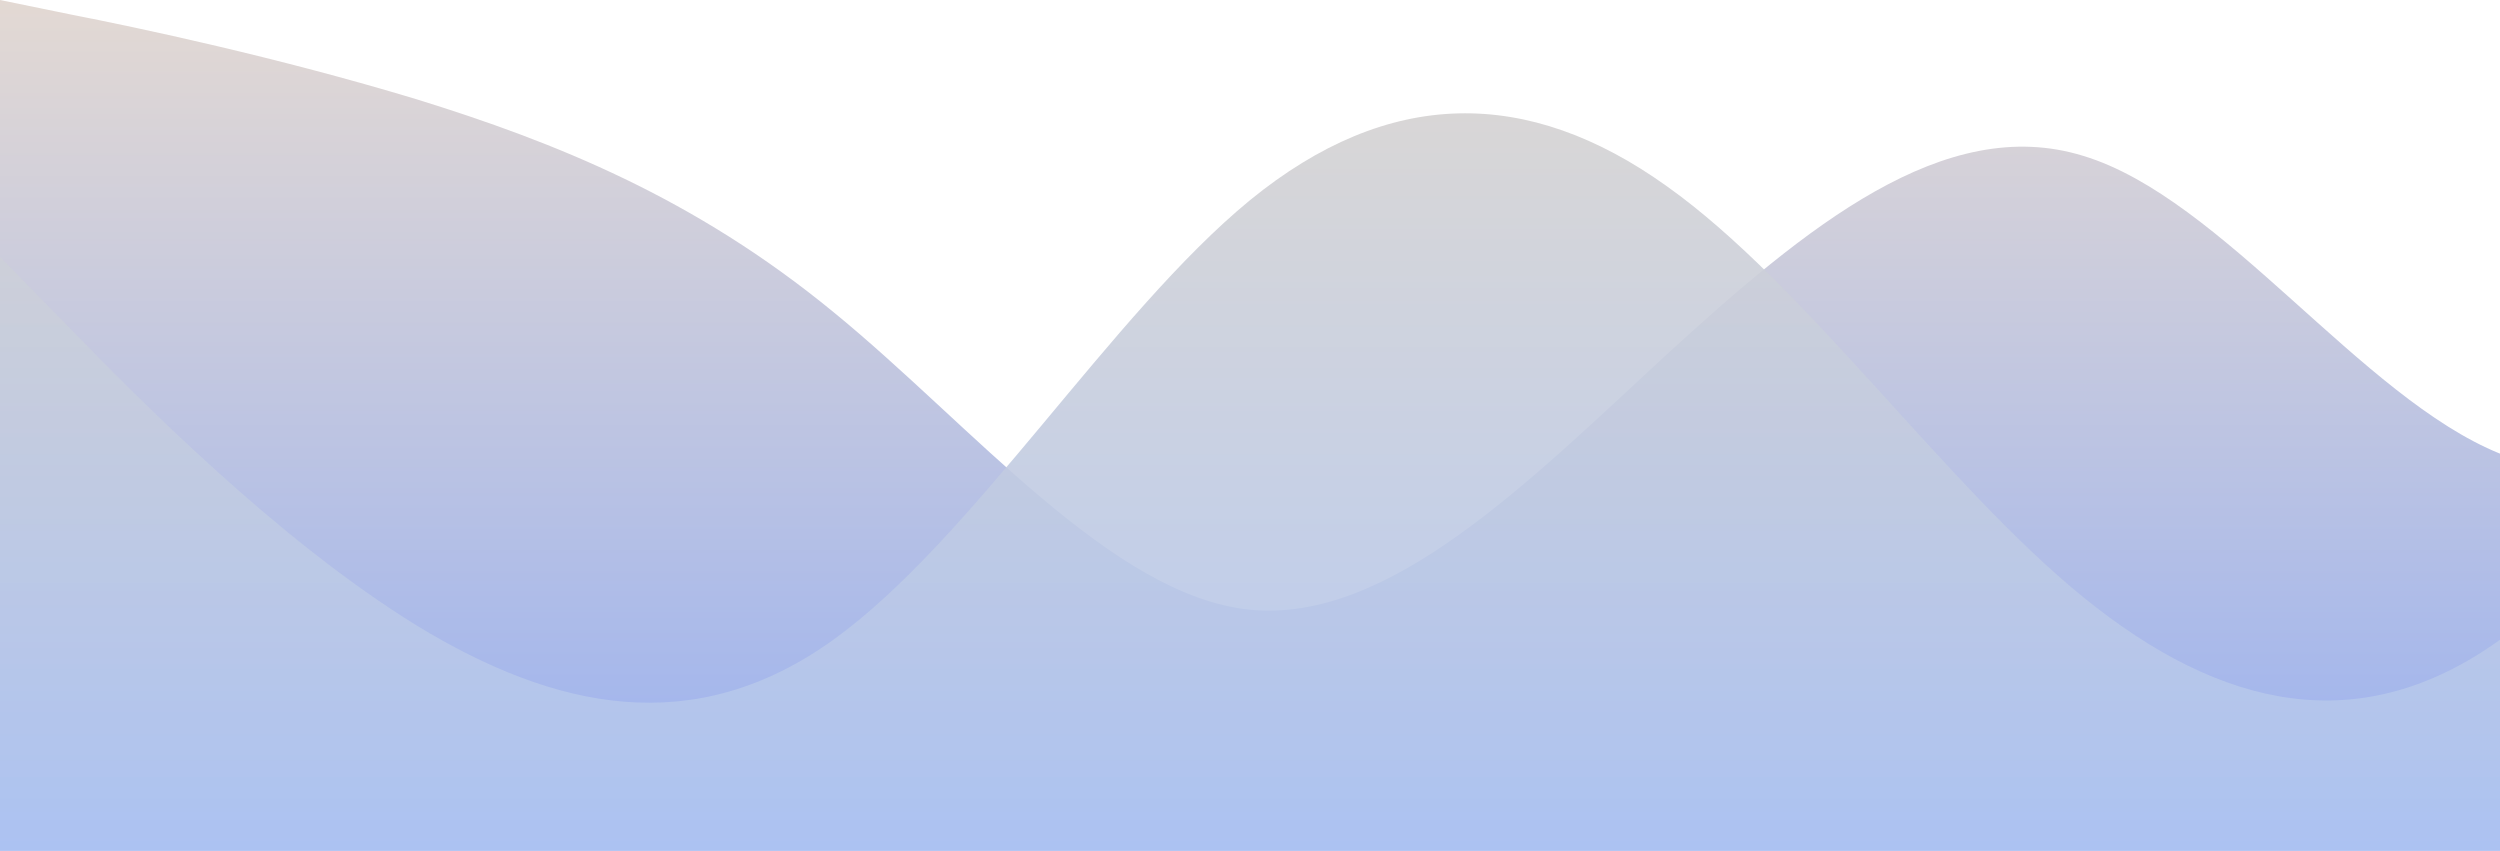 <svg id="wave" style="transform:rotate(0deg); transition: 0.3s" viewBox="0 0 1440 490" version="1.1" xmlns="http://www.w3.org/2000/svg"><defs><linearGradient id="sw-gradient-0" x1="0" x2="0" y1="1" y2="0"><stop stop-color="rgb(152, 176, 241)" offset="0%"></stop><stop stop-color="rgb(227, 217, 211)" offset="100%"></stop></linearGradient></defs><path style="transform:translate(0, 0px); opacity:1" fill="url(#sw-gradient-0)" d="M0,0L40,8.2C80,16,160,33,240,57.2C320,82,400,114,480,179.7C560,245,640,343,720,351.2C800,359,880,278,960,204.2C1040,131,1120,65,1200,89.8C1280,114,1360,229,1440,261.3C1520,294,1600,245,1680,245C1760,245,1840,294,1920,269.5C2000,245,2080,147,2160,138.8C2240,131,2320,212,2400,212.3C2480,212,2560,131,2640,106.2C2720,82,2800,114,2880,114.3C2960,114,3040,82,3120,57.2C3200,33,3280,16,3360,8.2C3440,0,3520,0,3600,16.3C3680,33,3760,65,3840,122.5C3920,180,4000,261,4080,318.5C4160,376,4240,408,4320,359.3C4400,310,4480,180,4560,179.7C4640,180,4720,310,4800,318.5C4880,327,4960,212,5040,187.8C5120,163,5200,229,5280,261.3C5360,294,5440,294,5520,318.5C5600,343,5680,392,5720,416.5L5760,441L5760,490L5720,490C5680,490,5600,490,5520,490C5440,490,5360,490,5280,490C5200,490,5120,490,5040,490C4960,490,4880,490,4800,490C4720,490,4640,490,4560,490C4480,490,4400,490,4320,490C4240,490,4160,490,4080,490C4000,490,3920,490,3840,490C3760,490,3680,490,3600,490C3520,490,3440,490,3360,490C3280,490,3200,490,3120,490C3040,490,2960,490,2880,490C2800,490,2720,490,2640,490C2560,490,2480,490,2400,490C2320,490,2240,490,2160,490C2080,490,2000,490,1920,490C1840,490,1760,490,1680,490C1600,490,1520,490,1440,490C1360,490,1280,490,1200,490C1120,490,1040,490,960,490C880,490,800,490,720,490C640,490,560,490,480,490C400,490,320,490,240,490C160,490,80,490,40,490L0,490Z"></path><defs><linearGradient id="sw-gradient-1" x1="0" x2="0" y1="1" y2="0"><stop stop-color="rgb(170, 195, 246)" offset="0%"></stop><stop stop-color="rgba(214, 211, 209, 1)" offset="100%"></stop></linearGradient></defs><path style="transform:translate(0, 50px); opacity:0.9" fill="url(#sw-gradient-1)" d="M0,98L40,138.8C80,180,160,261,240,310.3C320,359,400,376,480,318.5C560,261,640,131,720,65.3C800,0,880,0,960,57.2C1040,114,1120,229,1200,294C1280,359,1360,376,1440,318.5C1520,261,1600,131,1680,81.7C1760,33,1840,65,1920,89.8C2000,114,2080,131,2160,171.5C2240,212,2320,278,2400,285.8C2480,294,2560,245,2640,261.3C2720,278,2800,359,2880,383.8C2960,408,3040,376,3120,334.8C3200,294,3280,245,3360,187.8C3440,131,3520,65,3600,65.3C3680,65,3760,131,3840,138.8C3920,147,4000,98,4080,98C4160,98,4240,147,4320,179.7C4400,212,4480,229,4560,253.2C4640,278,4720,310,4800,318.5C4880,327,4960,310,5040,253.2C5120,196,5200,98,5280,65.3C5360,33,5440,65,5520,89.8C5600,114,5680,131,5720,138.8L5760,147L5760,490L5720,490C5680,490,5600,490,5520,490C5440,490,5360,490,5280,490C5200,490,5120,490,5040,490C4960,490,4880,490,4800,490C4720,490,4640,490,4560,490C4480,490,4400,490,4320,490C4240,490,4160,490,4080,490C4000,490,3920,490,3840,490C3760,490,3680,490,3600,490C3520,490,3440,490,3360,490C3280,490,3200,490,3120,490C3040,490,2960,490,2880,490C2800,490,2720,490,2640,490C2560,490,2480,490,2400,490C2320,490,2240,490,2160,490C2080,490,2000,490,1920,490C1840,490,1760,490,1680,490C1600,490,1520,490,1440,490C1360,490,1280,490,1200,490C1120,490,1040,490,960,490C880,490,800,490,720,490C640,490,560,490,480,490C400,490,320,490,240,490C160,490,80,490,40,490L0,490Z"></path></svg>
<!-- <svg id="wave" style="transform:rotate(0deg); transition: 0.3s" viewBox="0 0 1440 490" version="1.1" xmlns="http://www.w3.org/2000/svg">
  <defs>
    <linearGradient id="sw-gradient-0" x1="0" x2="0" y1="1" y2="0">
      <stop stop-color="#A5D7EC" offset="0%"></stop>
      <stop stop-color="#A5D7EC" offset="100%"></stop>
    </linearGradient>
  </defs>
  <path style="transform:translate(0, 0px); opacity:1" fill="url(#sw-gradient-0)" d="M0,0L40,8.2C80,16,160,33,240,57.2C320,82,400,114,480,179.7C560,245,640,343,720,351.2C800,359,880,278,960,204.2C1040,131,1120,65,1200,89.8C1280,114,1360,229,1440,261.3C1520,294,1600,245,1680,245C1760,245,1840,294,1920,269.5C2000,245,2080,147,2160,138.8C2240,131,2320,212,2400,212.3C2480,212,2560,131,2640,106.2C2720,82,2800,114,2880,114.3C2960,114,3040,82,3120,57.2C3200,33,3280,16,3360,8.2C3440,0,3520,0,3600,16.3C3680,33,3760,65,3840,122.5C3920,180,4000,261,4080,318.5C4160,376,4240,408,4320,359.3C4400,310,4480,180,4560,179.7C4640,180,4720,310,4800,318.5C4880,327,4960,212,5040,187.8C5120,163,5200,229,5280,261.3C5360,294,5440,294,5520,318.5C5600,343,5680,392,5720,416.5L5760,441L5760,490L5720,490C5680,490,5600,490,5520,490C5440,490,5360,490,5280,490C5200,490,5120,490,5040,490C4960,490,4880,490,4800,490C4720,490,4640,490,4560,490C4480,490,4400,490,4320,490C4240,490,4160,490,4080,490C4000,490,3920,490,3840,490C3760,490,3680,490,3600,490C3520,490,3440,490,3360,490C3280,490,3200,490,3120,490C3040,490,2960,490,2880,490C2800,490,2720,490,2640,490C2560,490,2480,490,2400,490C2320,490,2240,490,2160,490C2080,490,2000,490,1920,490C1840,490,1760,490,1680,490C1600,490,1520,490,1440,490C1360,490,1280,490,1200,490C1120,490,1040,490,960,490C880,490,800,490,720,490C640,490,560,490,480,490C400,490,320,490,240,490C160,490,80,490,40,490L0,490Z"></path>
</svg> -->


<!-- <svg id="wave" style="transform:rotate(0deg); transition: 0.3s" viewBox="0 0 1440 490" version="1.1" xmlns="http://www.w3.org/2000/svg"><defs><linearGradient id="sw-gradient-0" x1="0" x2="0" y1="1" y2="0"><stop stop-color="rgba(30, 58, 138, 1)" offset="0%"></stop><stop stop-color="rgba(214, 211, 209, 1)" offset="100%"></stop></linearGradient></defs><path style="transform:translate(0, 0px); opacity:1" fill="url(#sw-gradient-0)" d="M0,98L240,114.3C480,131,960,163,1440,171.5C1920,180,2400,163,2880,204.2C3360,245,3840,343,4320,367.5C4800,392,5280,343,5760,326.7C6240,310,6720,327,7200,334.8C7680,343,8160,343,8640,302.2C9120,261,9600,180,10080,187.8C10560,196,11040,294,11520,294C12000,294,12480,196,12960,130.7C13440,65,13920,33,14400,57.2C14880,82,15360,163,15840,196C16320,229,16800,212,17280,179.7C17760,147,18240,98,18720,122.5C19200,147,19680,245,20160,269.5C20640,294,21120,245,21600,253.2C22080,261,22560,327,23040,318.5C23520,310,24000,229,24480,196C24960,163,25440,180,25920,228.7C26400,278,26880,359,27360,375.7C27840,392,28320,343,28800,277.7C29280,212,29760,131,30240,155.2C30720,180,31200,310,31680,367.5C32160,425,32640,408,33120,367.5C33600,327,34080,261,34320,228.7L34560,196L34560,490L34320,490C34080,490,33600,490,33120,490C32640,490,32160,490,31680,490C31200,490,30720,490,30240,490C29760,490,29280,490,28800,490C28320,490,27840,490,27360,490C26880,490,26400,490,25920,490C25440,490,24960,490,24480,490C24000,490,23520,490,23040,490C22560,490,22080,490,21600,490C21120,490,20640,490,20160,490C19680,490,19200,490,18720,490C18240,490,17760,490,17280,490C16800,490,16320,490,15840,490C15360,490,14880,490,14400,490C13920,490,13440,490,12960,490C12480,490,12000,490,11520,490C11040,490,10560,490,10080,490C9600,490,9120,490,8640,490C8160,490,7680,490,7200,490C6720,490,6240,490,5760,490C5280,490,4800,490,4320,490C3840,490,3360,490,2880,490C2400,490,1920,490,1440,490C960,490,480,490,240,490L0,490Z"></path><defs><linearGradient id="sw-gradient-1" x1="0" x2="0" y1="1" y2="0"><stop stop-color="rgba(30, 58, 138, 1)" offset="0%"></stop><stop stop-color="rgba(214, 211, 209, 1)" offset="100%"></stop></linearGradient></defs><path style="transform:translate(0, 50px); opacity:0.9" fill="url(#sw-gradient-1)" d="M0,294L240,318.5C480,343,960,392,1440,367.5C1920,343,2400,245,2880,196C3360,147,3840,147,4320,187.8C4800,229,5280,310,5760,359.3C6240,408,6720,425,7200,375.7C7680,327,8160,212,8640,155.2C9120,98,9600,98,10080,98C10560,98,11040,98,11520,147C12000,196,12480,294,12960,285.8C13440,278,13920,163,14400,114.3C14880,65,15360,82,15840,106.2C16320,131,16800,163,17280,179.7C17760,196,18240,196,18720,179.7C19200,163,19680,131,20160,98C20640,65,21120,33,21600,16.3C22080,0,22560,0,23040,65.3C23520,131,24000,261,24480,326.7C24960,392,25440,392,25920,334.8C26400,278,26880,163,27360,163.3C27840,163,28320,278,28800,310.3C29280,343,29760,294,30240,285.8C30720,278,31200,310,31680,343C32160,376,32640,408,33120,359.3C33600,310,34080,180,34320,114.3L34560,49L34560,490L34320,490C34080,490,33600,490,33120,490C32640,490,32160,490,31680,490C31200,490,30720,490,30240,490C29760,490,29280,490,28800,490C28320,490,27840,490,27360,490C26880,490,26400,490,25920,490C25440,490,24960,490,24480,490C24000,490,23520,490,23040,490C22560,490,22080,490,21600,490C21120,490,20640,490,20160,490C19680,490,19200,490,18720,490C18240,490,17760,490,17280,490C16800,490,16320,490,15840,490C15360,490,14880,490,14400,490C13920,490,13440,490,12960,490C12480,490,12000,490,11520,490C11040,490,10560,490,10080,490C9600,490,9120,490,8640,490C8160,490,7680,490,7200,490C6720,490,6240,490,5760,490C5280,490,4800,490,4320,490C3840,490,3360,490,2880,490C2400,490,1920,490,1440,490C960,490,480,490,240,490L0,490Z"></path></svg> -->
